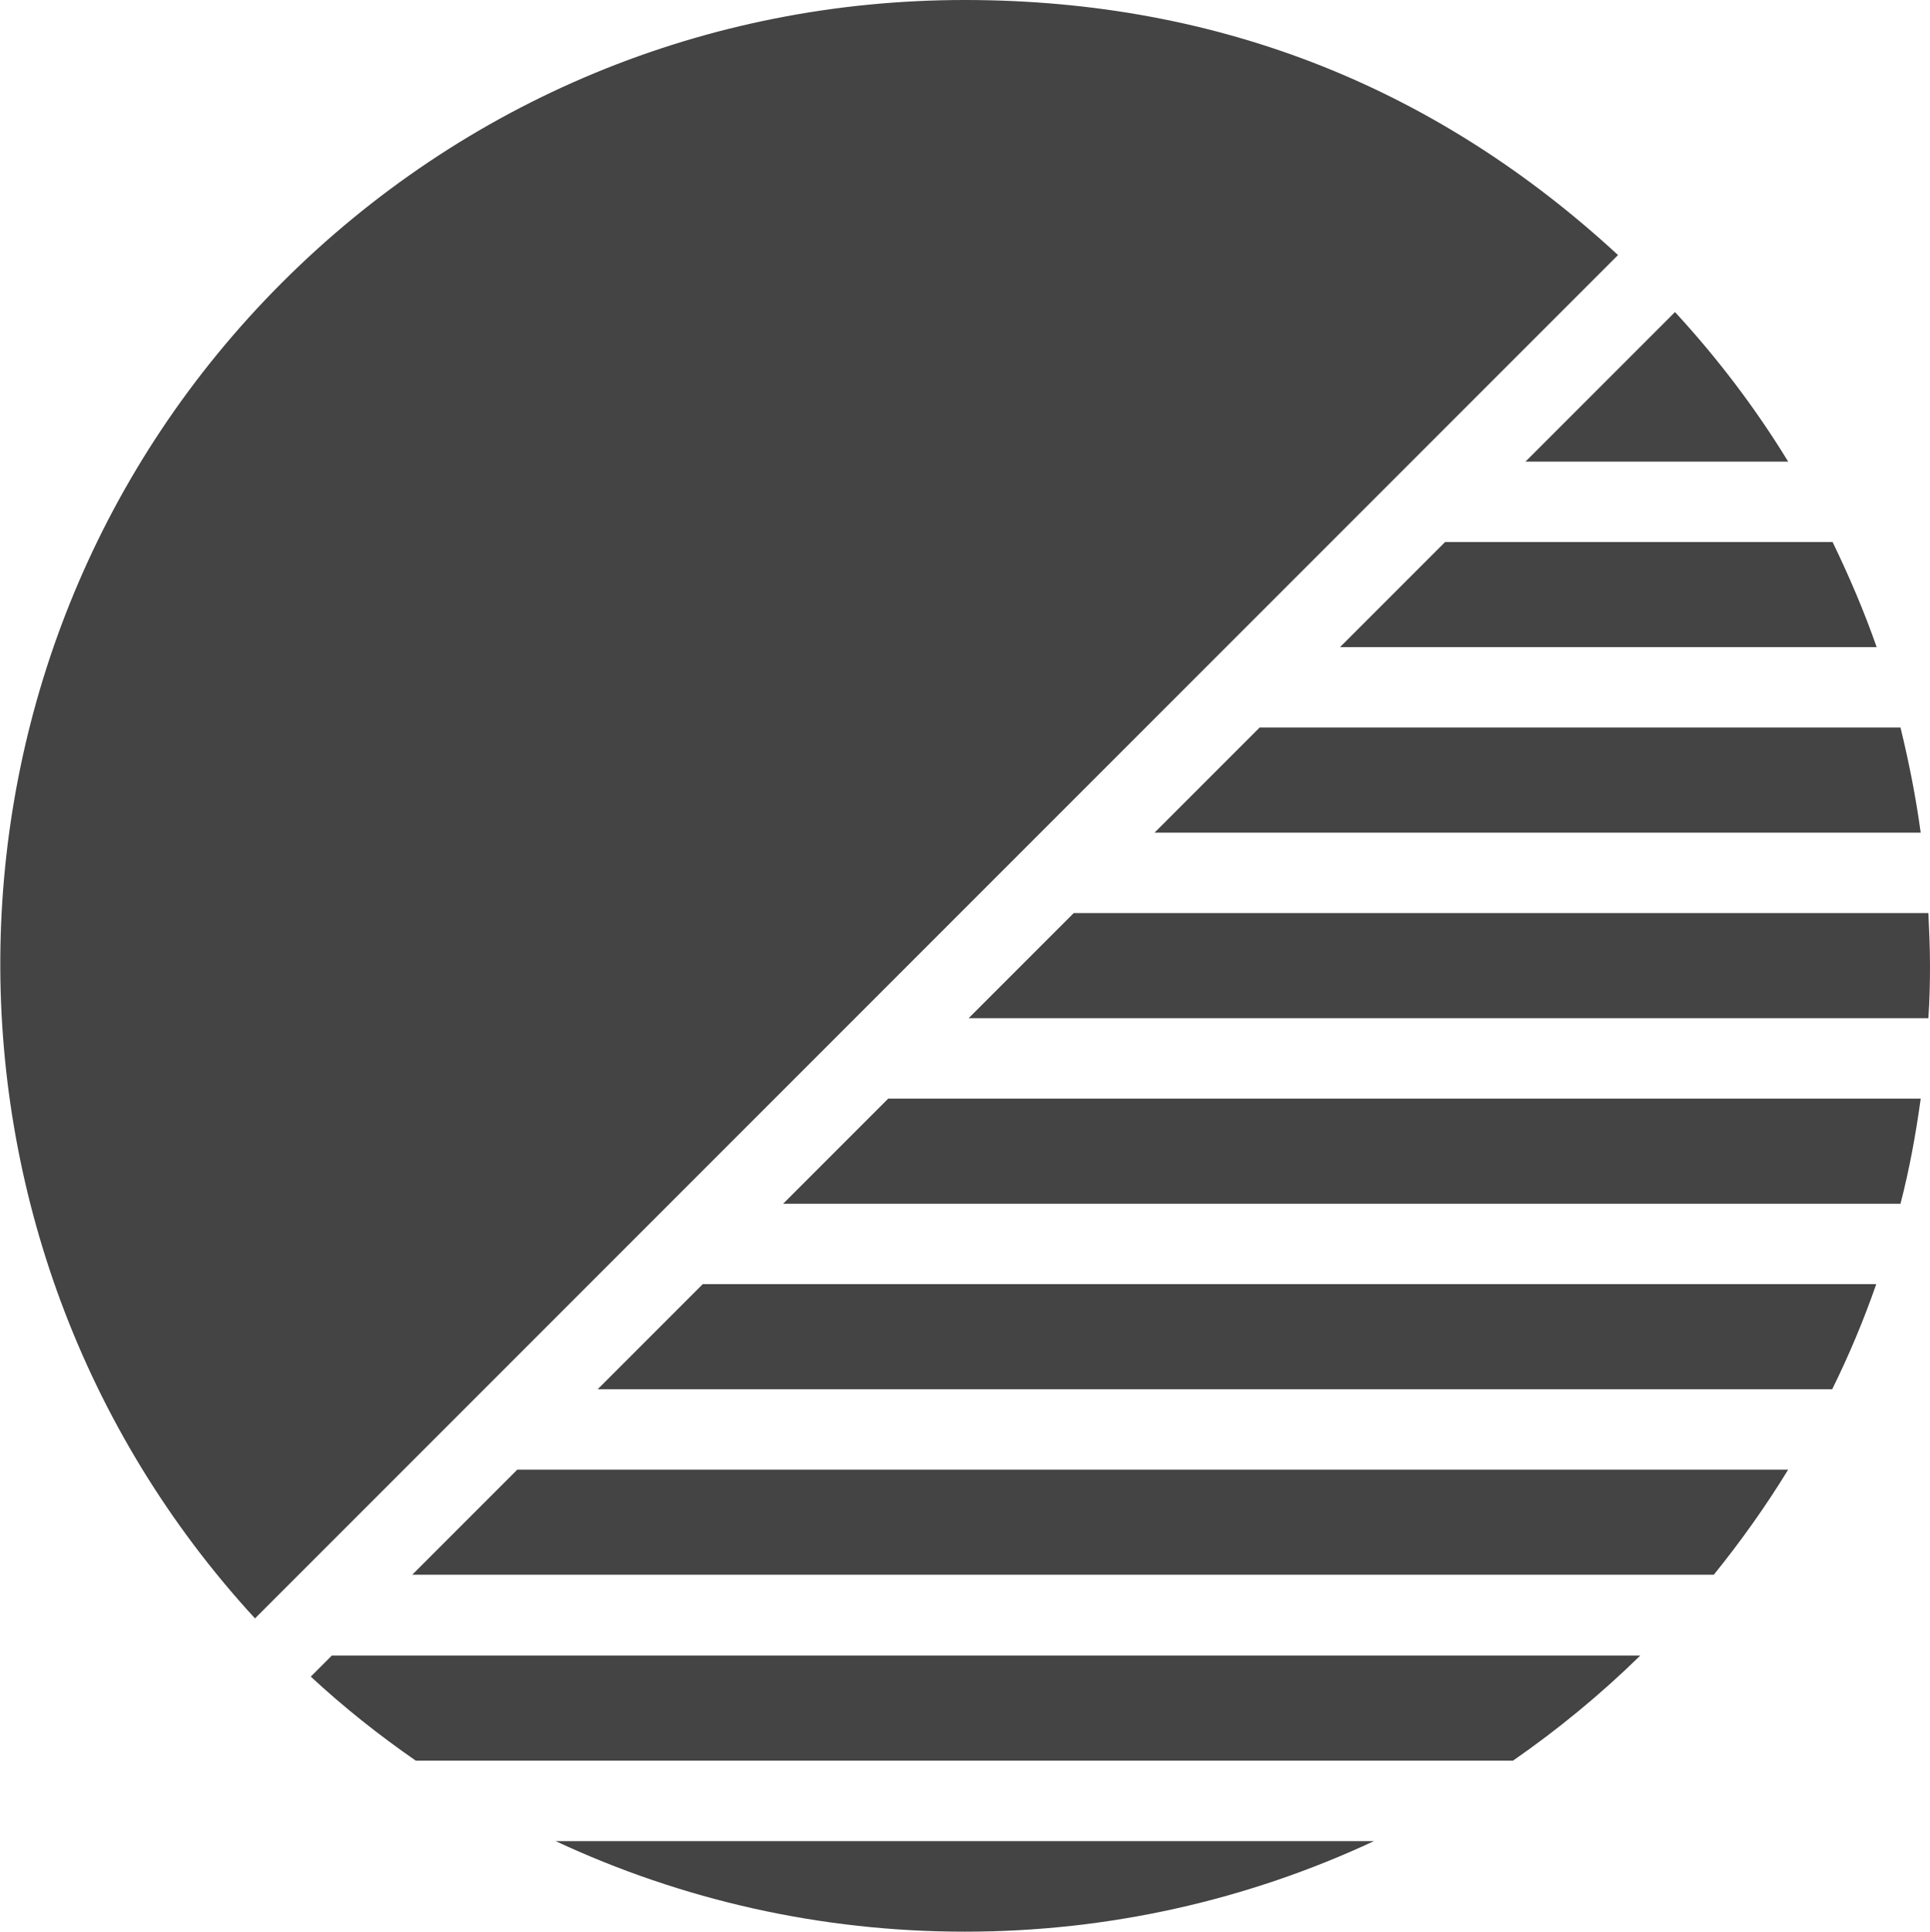 <?xml version="1.0" encoding="UTF-8"?>
<svg id="Layer_1" data-name="Layer 1" xmlns="http://www.w3.org/2000/svg" version="1.1" viewBox="0 0 477.6 477.9">
  <defs>
    <style>
      .cls-1 {
        fill: #444;
        stroke-width: 0px;
      }
    </style>
  </defs>
  <g id="graph-2">
    <g id="graph-2-2">
      <path class="cls-1" d="M374.4,435.6H102.9c-9.1-6.3-17.8-13.2-26-20.8l5.2-5.2h323.8c-9.8,9.6-20.4,18.3-31.5,26h0Z"/>
      <path class="cls-1" d="M102,389.6l26-26h314.5c-5.5,9-11.7,17.7-18.4,26H102Z"/>
      <path class="cls-1" d="M414.5,77.2c10.6,11.5,20,23.9,28,37h-65l37-37Z"/>
      <path class="cls-1" d="M357.6,134.1h95.9c4.1,8.5,7.8,17.1,10.9,26h-132.8s26-26,26-26h0Z"/>
      <path class="cls-1" d="M311.6,180h158.7c2.1,8.6,3.8,17.2,5,26h-189.6l26-26Z"/>
      <path class="cls-1" d="M265.7,225.9h211.5c.2,4.3.4,8.7.4,13s-.1,8.7-.4,13h-237.5l26-26h0Z"/>
      <path class="cls-1" d="M219.8,271.8h255.5c-1.2,8.8-2.8,17.5-5,26H193.8l26-26Z"/>
      <path class="cls-1" d="M173.9,317.7h290.4c-3.1,8.9-6.7,17.5-10.9,26H147.9s26-26,26-26h0Z"/>
      <path class="cls-1" d="M69.7,70C114.8,24.9,174.8,0,238.7,0s117.6,22.4,161.7,63.1l-237.6,237.6s0,0,0,0l-99.7,99.7c-86.1-93.6-84.1-239.7,6.7-330.5h0Z"/>
      <path class="cls-1" d="M238.7,477.9c-35.6,0-69.9-7.8-101.2-22.4h202.5c-31.3,14.6-65.6,22.4-101.2,22.4h0Z"/>
    </g>
  </g>
</svg>